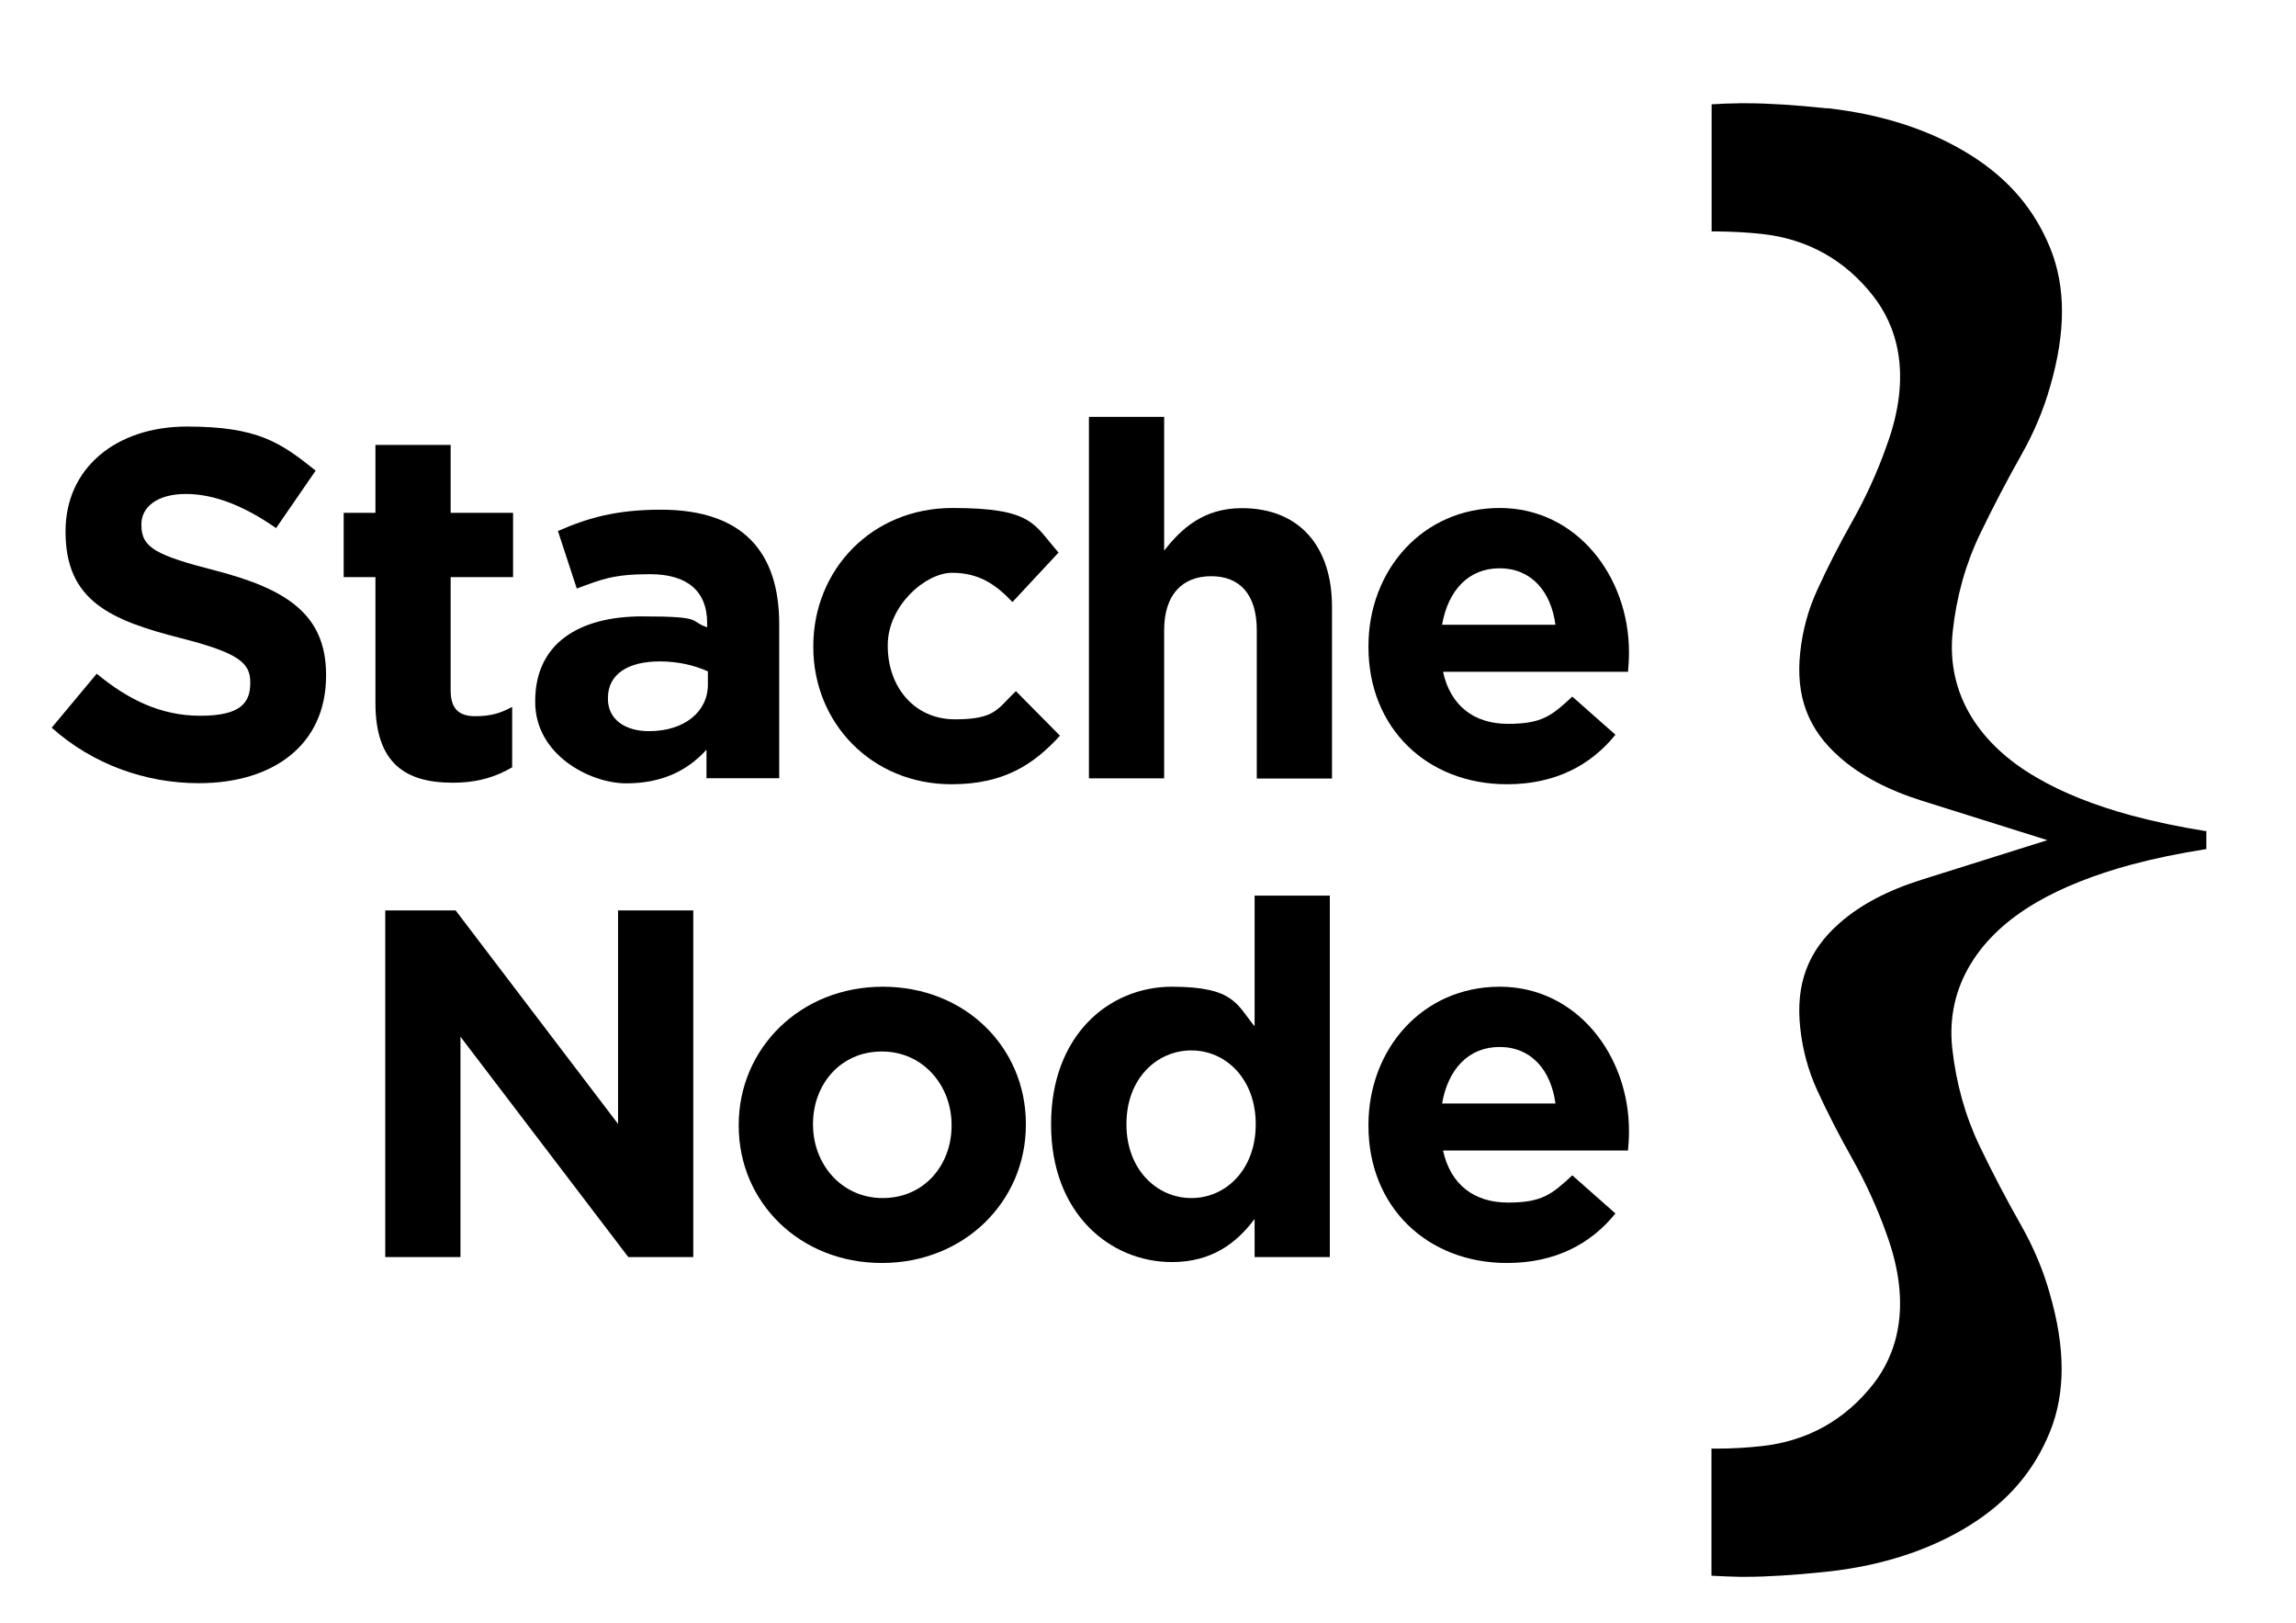 <svg width="58" height="41" viewBox="0 0 58 41" fill="none" xmlns="http://www.w3.org/2000/svg">
<path d="M55.735 20.982V21.446C55.059 21.552 54.425 21.682 53.839 21.839C52.895 22.095 52.089 22.417 51.44 22.795C50.712 23.22 50.157 23.735 49.792 24.333C49.394 24.978 49.233 25.702 49.316 26.477C49.414 27.362 49.646 28.192 50.008 28.947C50.342 29.643 50.696 30.316 51.058 30.953C51.373 31.512 51.617 32.086 51.778 32.668C52.179 34.045 52.179 35.186 51.786 36.161C51.385 37.153 50.724 37.924 49.76 38.526C48.769 39.143 47.569 39.54 46.193 39.694H46.177L46.118 39.702C45.331 39.784 44.651 39.828 44.1 39.828C43.549 39.828 43.994 39.828 43.946 39.828C43.703 39.824 43.467 39.812 43.234 39.8V36.59C43.278 36.59 43.317 36.59 43.36 36.59C43.75 36.59 44.131 36.567 44.497 36.527C45.657 36.401 46.609 35.87 47.329 34.95C47.864 34.261 48.352 33.046 47.648 31.146C47.428 30.524 47.133 29.875 46.775 29.238C46.456 28.672 46.165 28.105 45.905 27.539C45.677 27.039 45.535 26.512 45.477 25.969C45.355 24.852 45.673 24.011 46.476 23.31C46.999 22.85 47.699 22.484 48.553 22.217L51.719 21.221L48.553 20.226C47.699 19.959 46.999 19.589 46.48 19.133C45.673 18.429 45.355 17.587 45.477 16.47C45.535 15.927 45.677 15.4 45.905 14.904C46.165 14.334 46.456 13.763 46.771 13.205C47.133 12.564 47.428 11.915 47.652 11.277C48.352 9.393 47.864 8.178 47.329 7.489C46.613 6.565 45.657 6.034 44.501 5.908C44.135 5.869 43.75 5.849 43.356 5.845C43.317 5.845 43.278 5.845 43.238 5.845V2.635C43.467 2.619 43.706 2.612 43.954 2.608C44.001 2.608 44.049 2.608 44.104 2.608C44.658 2.608 45.339 2.651 46.126 2.734H46.173C47.565 2.891 48.773 3.288 49.768 3.91C50.732 4.512 51.393 5.283 51.794 6.274C52.187 7.249 52.187 8.39 51.79 9.759C51.625 10.345 51.381 10.923 51.066 11.482C50.708 12.115 50.354 12.792 50.02 13.484C49.654 14.243 49.422 15.073 49.328 15.954C49.245 16.737 49.406 17.461 49.803 18.11C50.169 18.704 50.724 19.223 51.456 19.644C52.101 20.022 52.907 20.344 53.851 20.6C54.437 20.757 55.075 20.891 55.747 20.997L55.735 20.982Z" fill="black"/>
<path d="M5.019 19.782C3.694 19.782 2.356 19.318 1.306 18.381L2.443 17.017C3.23 17.666 4.056 18.079 5.059 18.079C6.062 18.079 6.322 17.764 6.322 17.253V17.229C6.322 16.741 6.023 16.489 4.559 16.116C2.797 15.667 1.656 15.176 1.656 13.437V13.413C1.656 11.824 2.931 10.774 4.721 10.774C6.51 10.774 7.085 11.175 7.974 11.887L6.974 13.339C6.2 12.8 5.436 12.477 4.697 12.477C3.957 12.477 3.572 12.816 3.572 13.24V13.264C3.572 13.838 3.946 14.027 5.46 14.416C7.238 14.881 8.237 15.518 8.237 17.044V17.068C8.237 18.806 6.912 19.782 5.023 19.782H5.019Z" fill="black"/>
<path d="M11.435 19.77C10.271 19.77 9.484 19.306 9.484 17.756V14.578H8.682V12.953H9.484V11.238H11.384V12.953H12.961V14.578H11.384V17.442C11.384 17.878 11.573 18.09 11.998 18.09C12.422 18.09 12.662 18.004 12.938 17.855V19.381C12.537 19.617 12.076 19.77 11.435 19.77Z" fill="black"/>
<path d="M17.847 19.66V18.936C17.383 19.448 16.746 19.786 15.821 19.786C14.897 19.786 13.52 19.062 13.52 17.733V17.709C13.52 16.246 14.633 15.569 16.222 15.569C17.812 15.569 17.387 15.683 17.863 15.844V15.73C17.863 14.944 17.375 14.503 16.423 14.503C15.471 14.503 15.184 14.641 14.57 14.865L14.094 13.413C14.834 13.087 15.558 12.874 16.694 12.874C18.771 12.874 19.684 13.948 19.684 15.766V19.656H17.847V19.66ZM17.882 16.958C17.556 16.808 17.131 16.706 16.671 16.706C15.857 16.706 15.357 17.032 15.357 17.63V17.654C15.357 18.165 15.782 18.468 16.395 18.468C17.285 18.468 17.882 17.98 17.882 17.292V16.954V16.958Z" fill="black"/>
<path d="M24.035 19.809C22.02 19.809 20.545 18.26 20.545 16.344V16.32C20.545 14.405 22.009 12.831 24.062 12.831C26.115 12.831 26.115 13.256 26.741 13.956L25.576 15.207C25.152 14.759 24.727 14.468 24.05 14.468C23.374 14.468 22.426 15.305 22.426 16.293V16.316C22.426 17.343 23.09 18.169 24.125 18.169C25.16 18.169 25.199 17.894 25.663 17.457L26.776 18.582C26.127 19.294 25.376 19.809 24.038 19.809H24.035Z" fill="black"/>
<path d="M31.748 19.66V15.919C31.748 15.018 31.323 14.554 30.596 14.554C29.868 14.554 29.408 15.018 29.408 15.919V19.66H27.508V10.53H29.408V13.909C29.844 13.347 30.407 12.835 31.371 12.835C32.81 12.835 33.648 13.787 33.648 15.325V19.664H31.748V19.66Z" fill="black"/>
<path d="M41.118 16.969H36.453C36.642 17.831 37.24 18.283 38.093 18.283C38.947 18.283 39.195 18.083 39.718 17.595L40.808 18.558C40.182 19.333 39.281 19.809 38.07 19.809C36.056 19.809 34.569 18.397 34.569 16.344V16.32C34.569 14.405 35.934 12.831 37.885 12.831C39.836 12.831 41.15 14.57 41.15 16.47V16.493C41.15 16.682 41.138 16.792 41.126 16.969H41.118ZM37.881 14.354C37.094 14.354 36.579 14.916 36.429 15.781H39.293C39.179 14.932 38.679 14.354 37.881 14.354Z" fill="black"/>
<path d="M15.872 31.752L11.632 26.186V31.752H9.732V22.996H11.51L15.613 28.389V22.996H17.513V31.752H15.872Z" fill="black"/>
<path d="M22.276 31.901C20.199 31.901 18.661 30.363 18.661 28.436V28.412C18.661 26.485 20.211 24.923 22.3 24.923C24.389 24.923 25.915 26.461 25.915 28.389V28.412C25.915 30.34 24.365 31.901 22.276 31.901ZM24.038 28.412C24.038 27.425 23.326 26.559 22.276 26.559C21.226 26.559 20.538 27.397 20.538 28.385V28.408C20.538 29.396 21.25 30.261 22.3 30.261C23.35 30.261 24.038 29.423 24.038 28.436V28.412Z" fill="black"/>
<path d="M31.693 31.752V30.788C31.229 31.414 30.592 31.878 29.604 31.878C28.043 31.878 26.552 30.651 26.552 28.412V28.389C26.552 26.15 28.015 24.923 29.604 24.923C31.193 24.923 31.245 25.387 31.693 25.922V22.622H33.593V31.752H31.693ZM31.721 28.385C31.721 27.271 30.981 26.532 30.096 26.532C29.211 26.532 28.456 27.256 28.456 28.385V28.408C28.456 29.521 29.207 30.261 30.096 30.261C30.985 30.261 31.721 29.521 31.721 28.408V28.385Z" fill="black"/>
<path d="M41.118 29.061H36.453C36.642 29.923 37.24 30.375 38.093 30.375C38.947 30.375 39.195 30.174 39.718 29.687L40.808 30.65C40.182 31.425 39.281 31.901 38.07 31.901C36.056 31.901 34.569 30.489 34.569 28.436V28.412C34.569 26.497 35.934 24.923 37.885 24.923C39.836 24.923 41.15 26.662 41.15 28.562V28.585C41.15 28.774 41.138 28.884 41.126 29.061H41.118ZM37.881 26.445C37.094 26.445 36.579 27.008 36.429 27.873H39.293C39.179 27.024 38.679 26.445 37.881 26.445Z" fill="black"/>
</svg>
